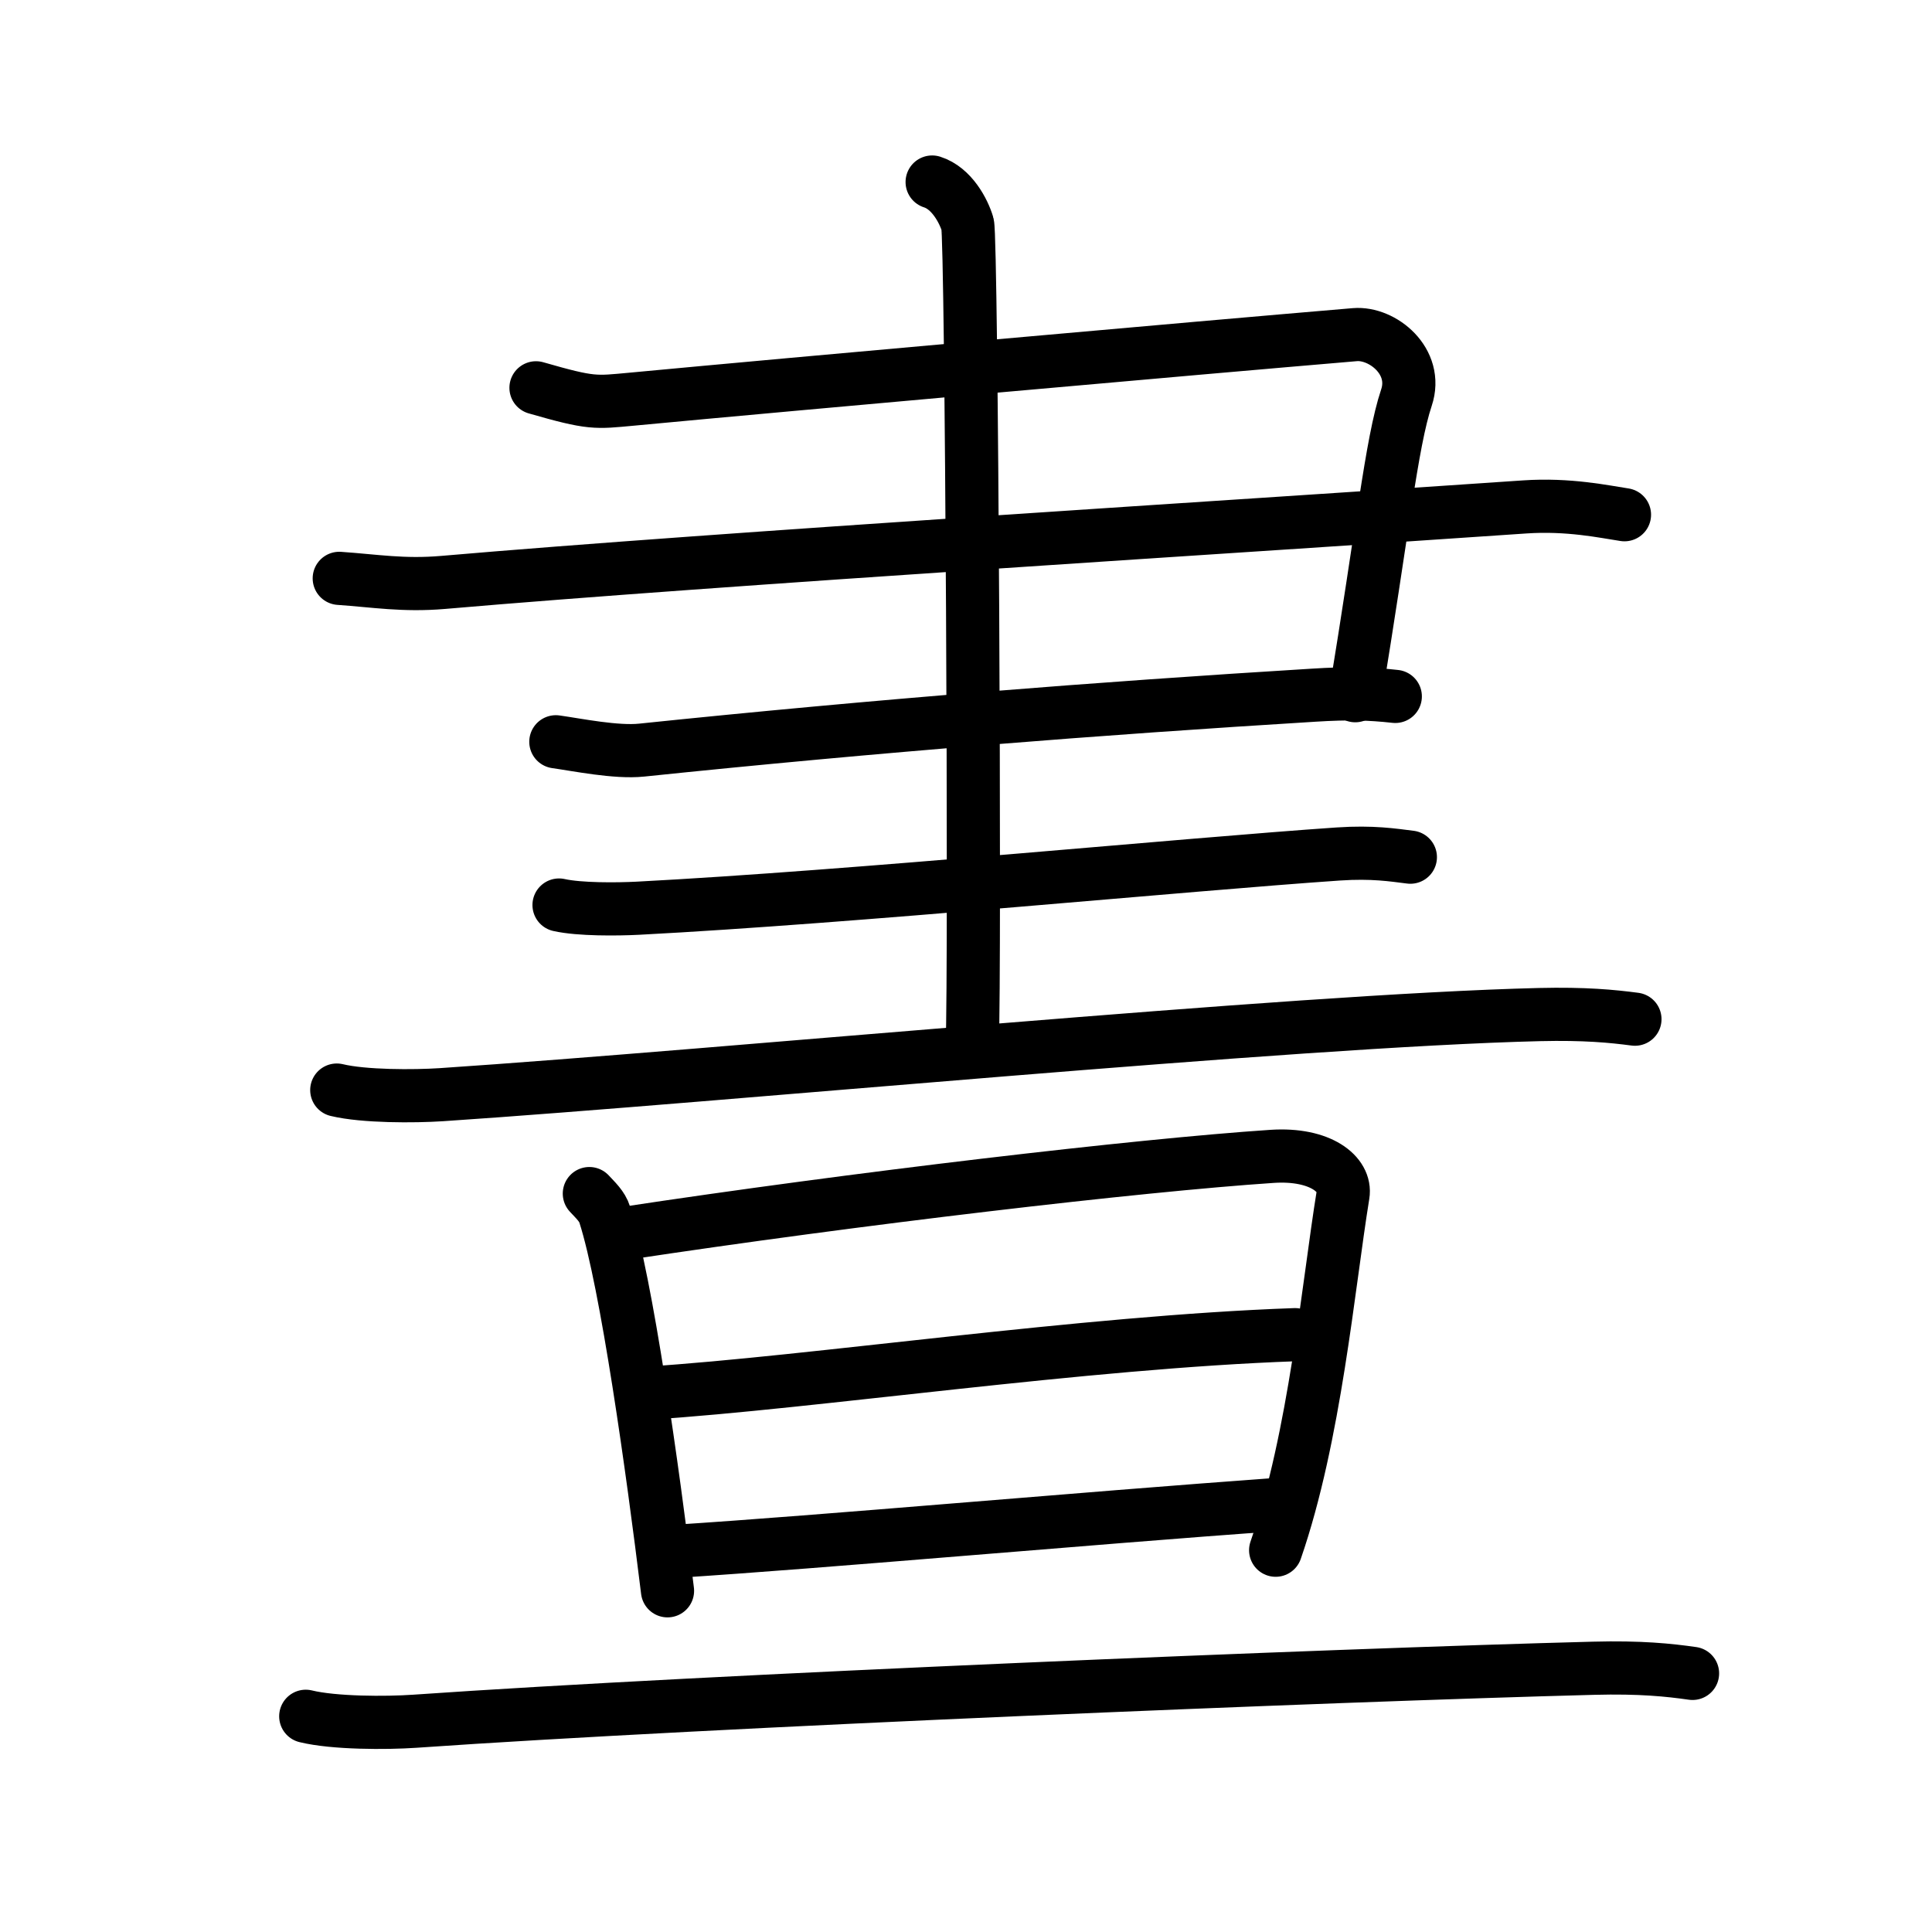 <!DOCTYPE svg PUBLIC "-//W3C//DTD SVG 1.0//EN" "http://www.w3.org/TR/2001/REC-SVG-20010904/DTD/svg10.dtd">
<svg xmlns="http://www.w3.org/2000/svg" width="109" height="109" viewBox="0 0 109 109" style="fill:none;stroke:#000000;stroke-width:3;stroke-linecap:round;stroke-linejoin:round;">
<!-- 1--><path d="M30.24,21.88c3.16,0.91,3.34,0.83,5.41,0.64c9.45-0.89,31.8-2.88,40.79-3.64c1.56-0.13,3.59,1.51,2.91,3.55c-0.86,2.57-1.37,7.73-2.89,16.82"/>
<!-- 2--><path d="M19.14,32.63c2.03,0.14,3.61,0.42,5.85,0.23c15.76-1.36,45.51-3.19,61.03-4.26c2.48-0.17,4.5,0.27,5.63,0.44"/>
<!-- 3--><path d="M31.36,41.85c1.21,0.17,3.4,0.62,4.84,0.47c13.28-1.38,25.85-2.36,37.93-3.1c1.93-0.12,3.14-0.09,4.59,0.07"/>
<!-- 4--><path d="M31.54,51.06c1.16,0.26,3.28,0.24,4.45,0.18c12.07-0.63,31.01-2.48,39.52-3.06c1.93-0.13,3.09,0.06,4.06,0.18"/>
<!-- 5--><path d="M19,61.5c1.54,0.37,4.37,0.36,5.9,0.26c16.01-1.07,47.95-4.18,61.95-4.52c2.56-0.06,4.1,0.09,5.39,0.26"/>
<!-- 6--><path d="M52.59,10.27c1.11,0.35,1.78,1.64,2,2.38c0.23,0.74,0.44,41.72,0.26,46.4"/>
<!-- 7--><path d="M33.25,67.34c0.35,0.38,0.72,0.71,0.87,1.19c1.23,3.82,2.7,14.36,3.54,21.22"/>
<!-- 8--><path d="M35.15,69.6c13.12-1.99,29.1-3.86,36.62-4.36c2.75-0.18,4.19,1.03,4,2.17c-0.84,5.17-1.57,13.6-3.8,20.05"/>
<!-- 9--><path d="M36.55,78.6c9.32-0.6,24.55-2.88,36.52-3.3"/>
<!--10--><path d="M38,87.53c8.83-0.57,22.31-1.8,34.43-2.68"/>
<!--11--><path d="M17.25,96.83c1.6,0.39,4.54,0.39,6.14,0.28c16.65-1.16,51.94-2.61,66.5-2.99c2.67-0.07,4.27,0.1,5.6,0.29"/>
</svg>